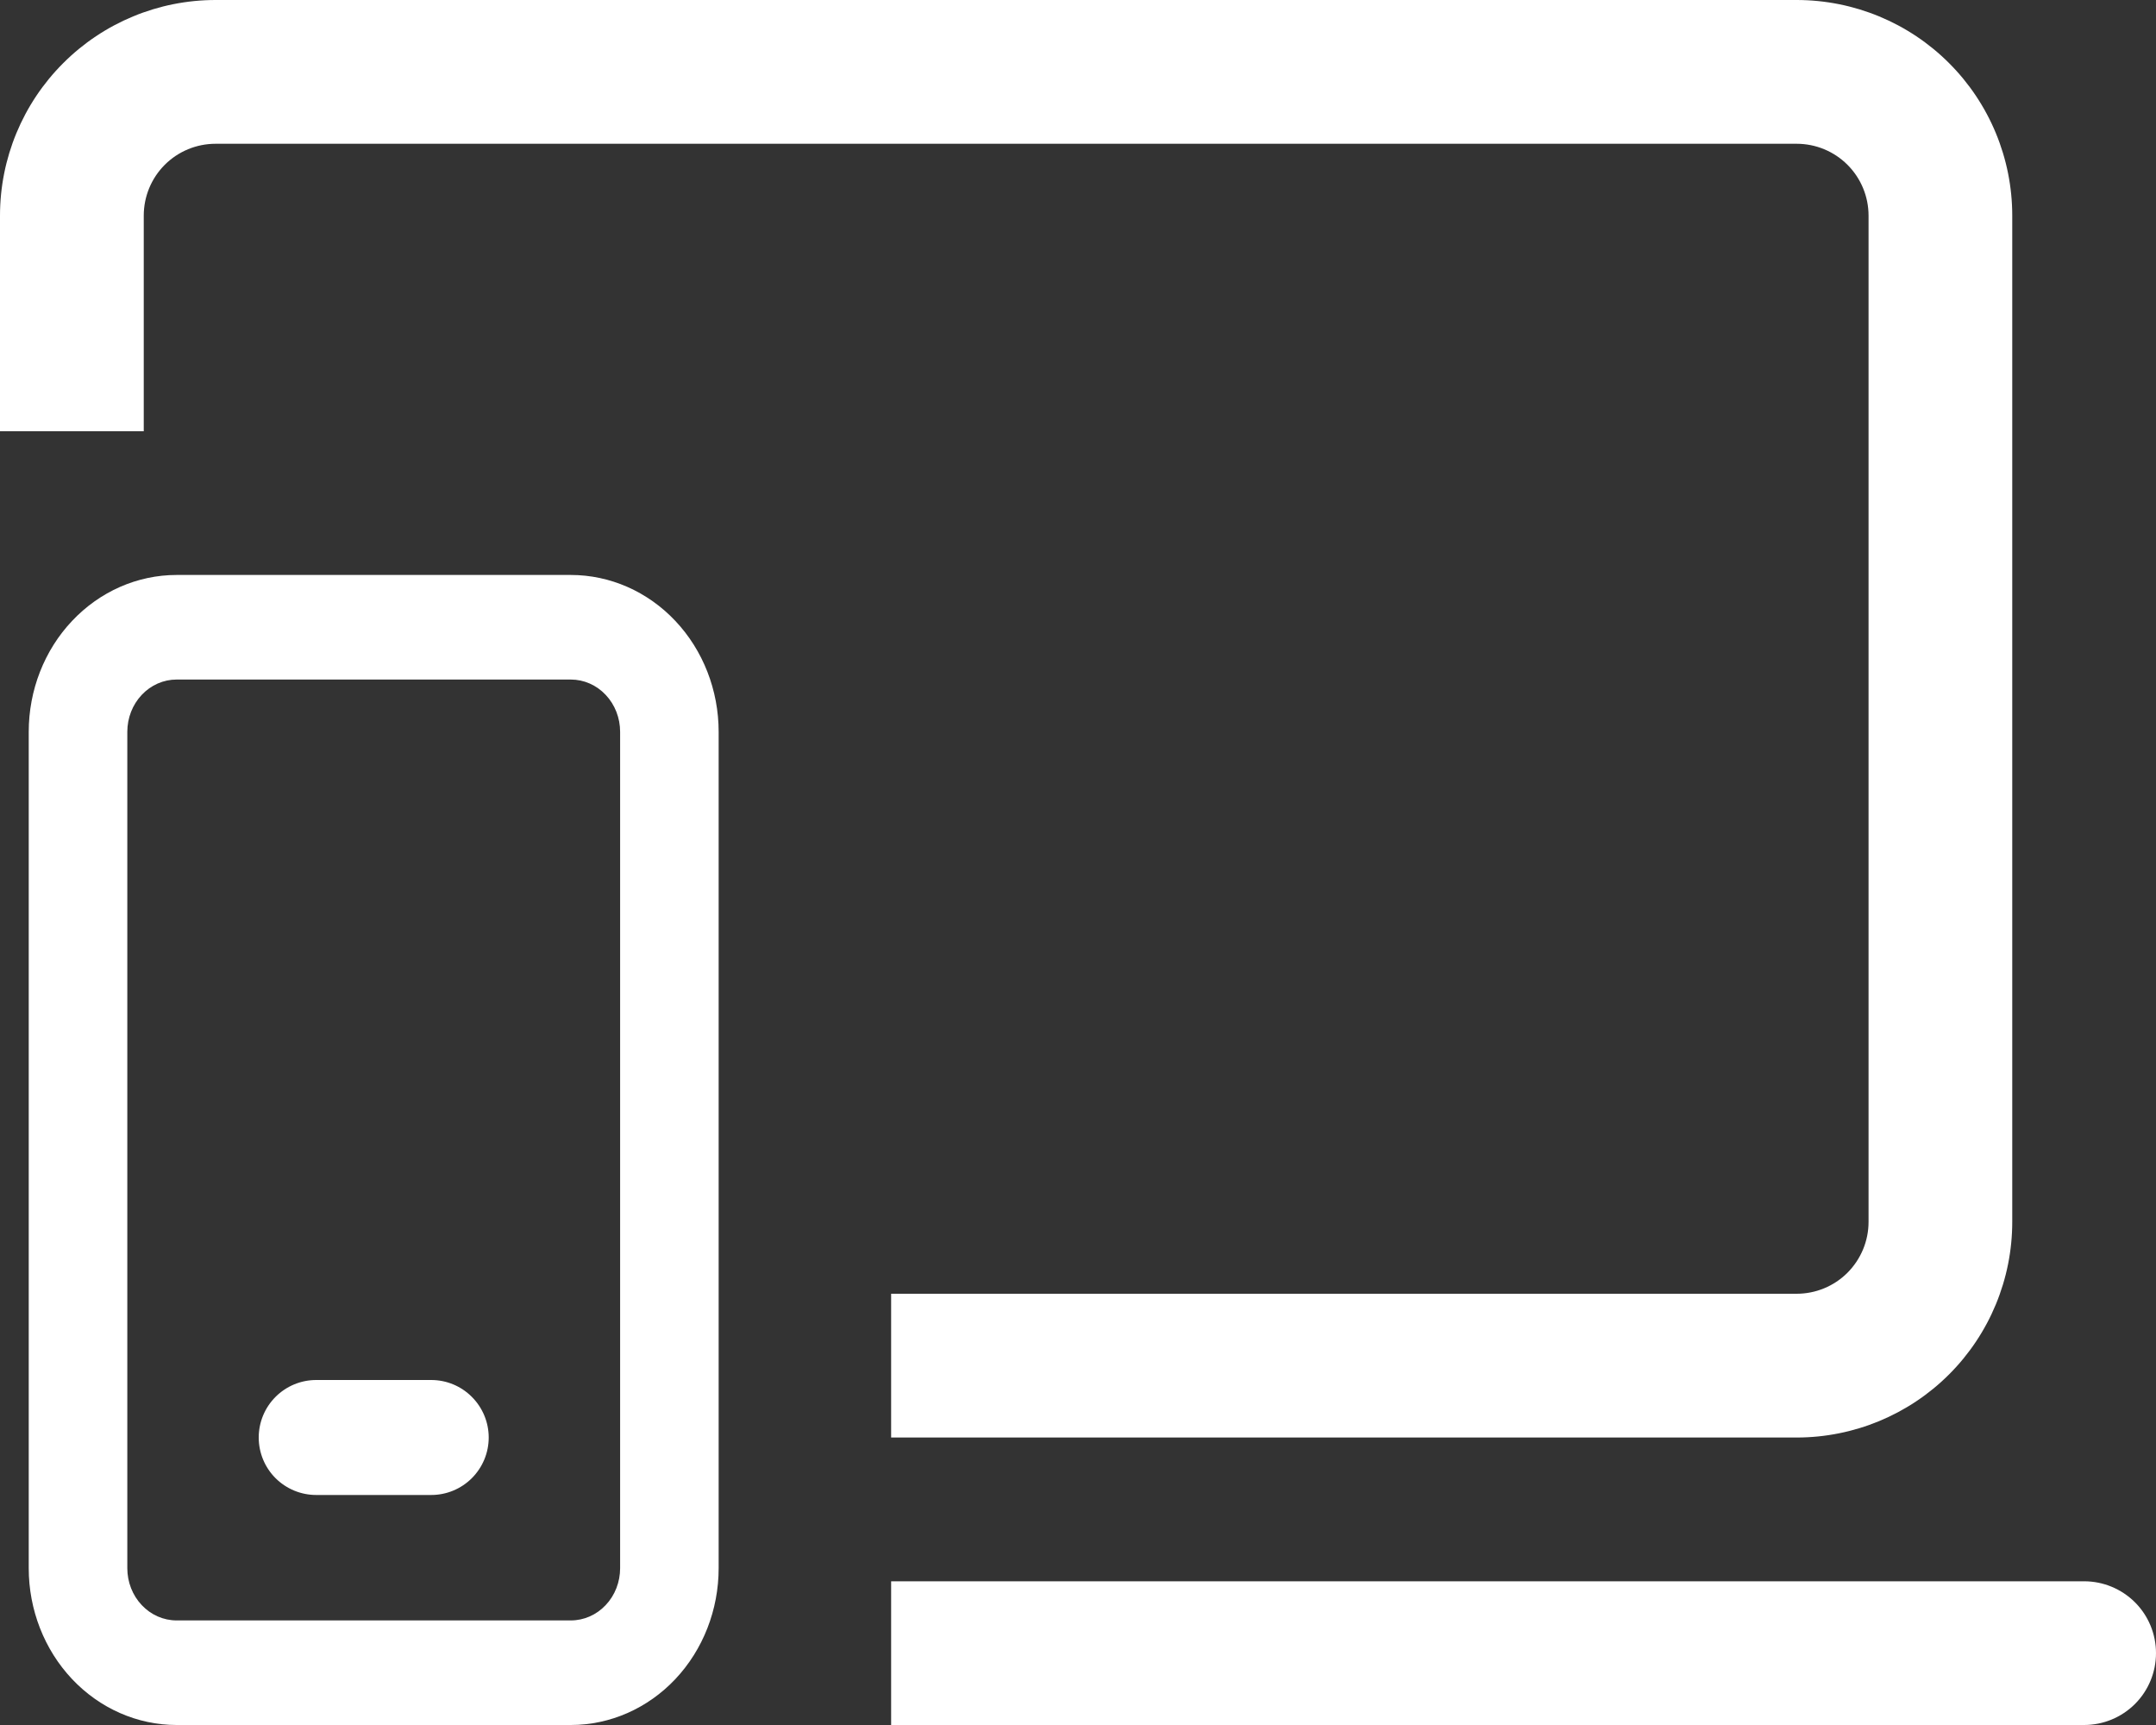 <svg width="40" height="32" viewBox="0 0 40 32" fill="none" xmlns="http://www.w3.org/2000/svg">
<rect x="0" y="0" width="40" height="32" fill="#333333" stroke="none"/>
<path d="M0 4C0 2.939 0.421 1.922 1.172 1.172C1.922 0.421 2.939 0 4 0H33.333C34.394 0 35.412 0.421 36.162 1.172C36.912 1.922 37.333 2.939 37.333 4V22.667C37.333 23.727 36.912 24.745 36.162 25.495C35.412 26.245 34.394 26.667 33.333 26.667H16.533V24H33.333C33.687 24 34.026 23.86 34.276 23.61C34.526 23.359 34.667 23.02 34.667 22.667V4C34.667 3.646 34.526 3.307 34.276 3.057C34.026 2.807 33.687 2.667 33.333 2.667H4C3.646 2.667 3.307 2.807 3.057 3.057C2.807 3.307 2.667 3.646 2.667 4V8H0V4Z" fill="white"/>
<path d="M16.533 32H38.667C39.02 32 39.359 31.86 39.61 31.61C39.86 31.36 40 31.02 40 30.667C40 30.313 39.86 29.974 39.61 29.724C39.359 29.474 39.02 29.334 38.667 29.334H16.533V32Z" fill="white"/>
<path d="M5.867 25.6C5.584 25.6 5.313 25.712 5.112 25.913C4.912 26.113 4.8 26.384 4.8 26.667C4.8 26.95 4.912 27.221 5.112 27.421C5.313 27.621 5.584 27.733 5.867 27.733H8C8.283 27.733 8.554 27.621 8.754 27.421C8.954 27.221 9.067 26.95 9.067 26.667C9.067 26.384 8.954 26.113 8.754 25.913C8.554 25.712 8.283 25.6 8 25.6H5.867Z" fill="white"/>
<path d="M0.533 13.576C0.533 12.804 0.822 12.064 1.337 11.519C1.851 10.973 2.549 10.666 3.276 10.666H10.591C11.318 10.666 12.016 10.973 12.53 11.519C13.044 12.064 13.333 12.804 13.333 13.576V29.091C13.333 29.862 13.044 30.602 12.53 31.148C12.016 31.693 11.318 32 10.591 32H3.276C2.549 32 1.851 31.693 1.337 31.148C0.822 30.602 0.533 29.862 0.533 29.091V13.576ZM3.276 12.606C3.034 12.606 2.801 12.708 2.63 12.89C2.458 13.072 2.362 13.318 2.362 13.576V29.091C2.362 29.348 2.458 29.595 2.63 29.776C2.801 29.958 3.034 30.06 3.276 30.06H10.591C10.833 30.06 11.066 29.958 11.237 29.776C11.409 29.595 11.505 29.348 11.505 29.091V13.576C11.505 13.318 11.409 13.072 11.237 12.89C11.066 12.708 10.833 12.606 10.591 12.606H3.276Z" fill="white"/>
</svg>
